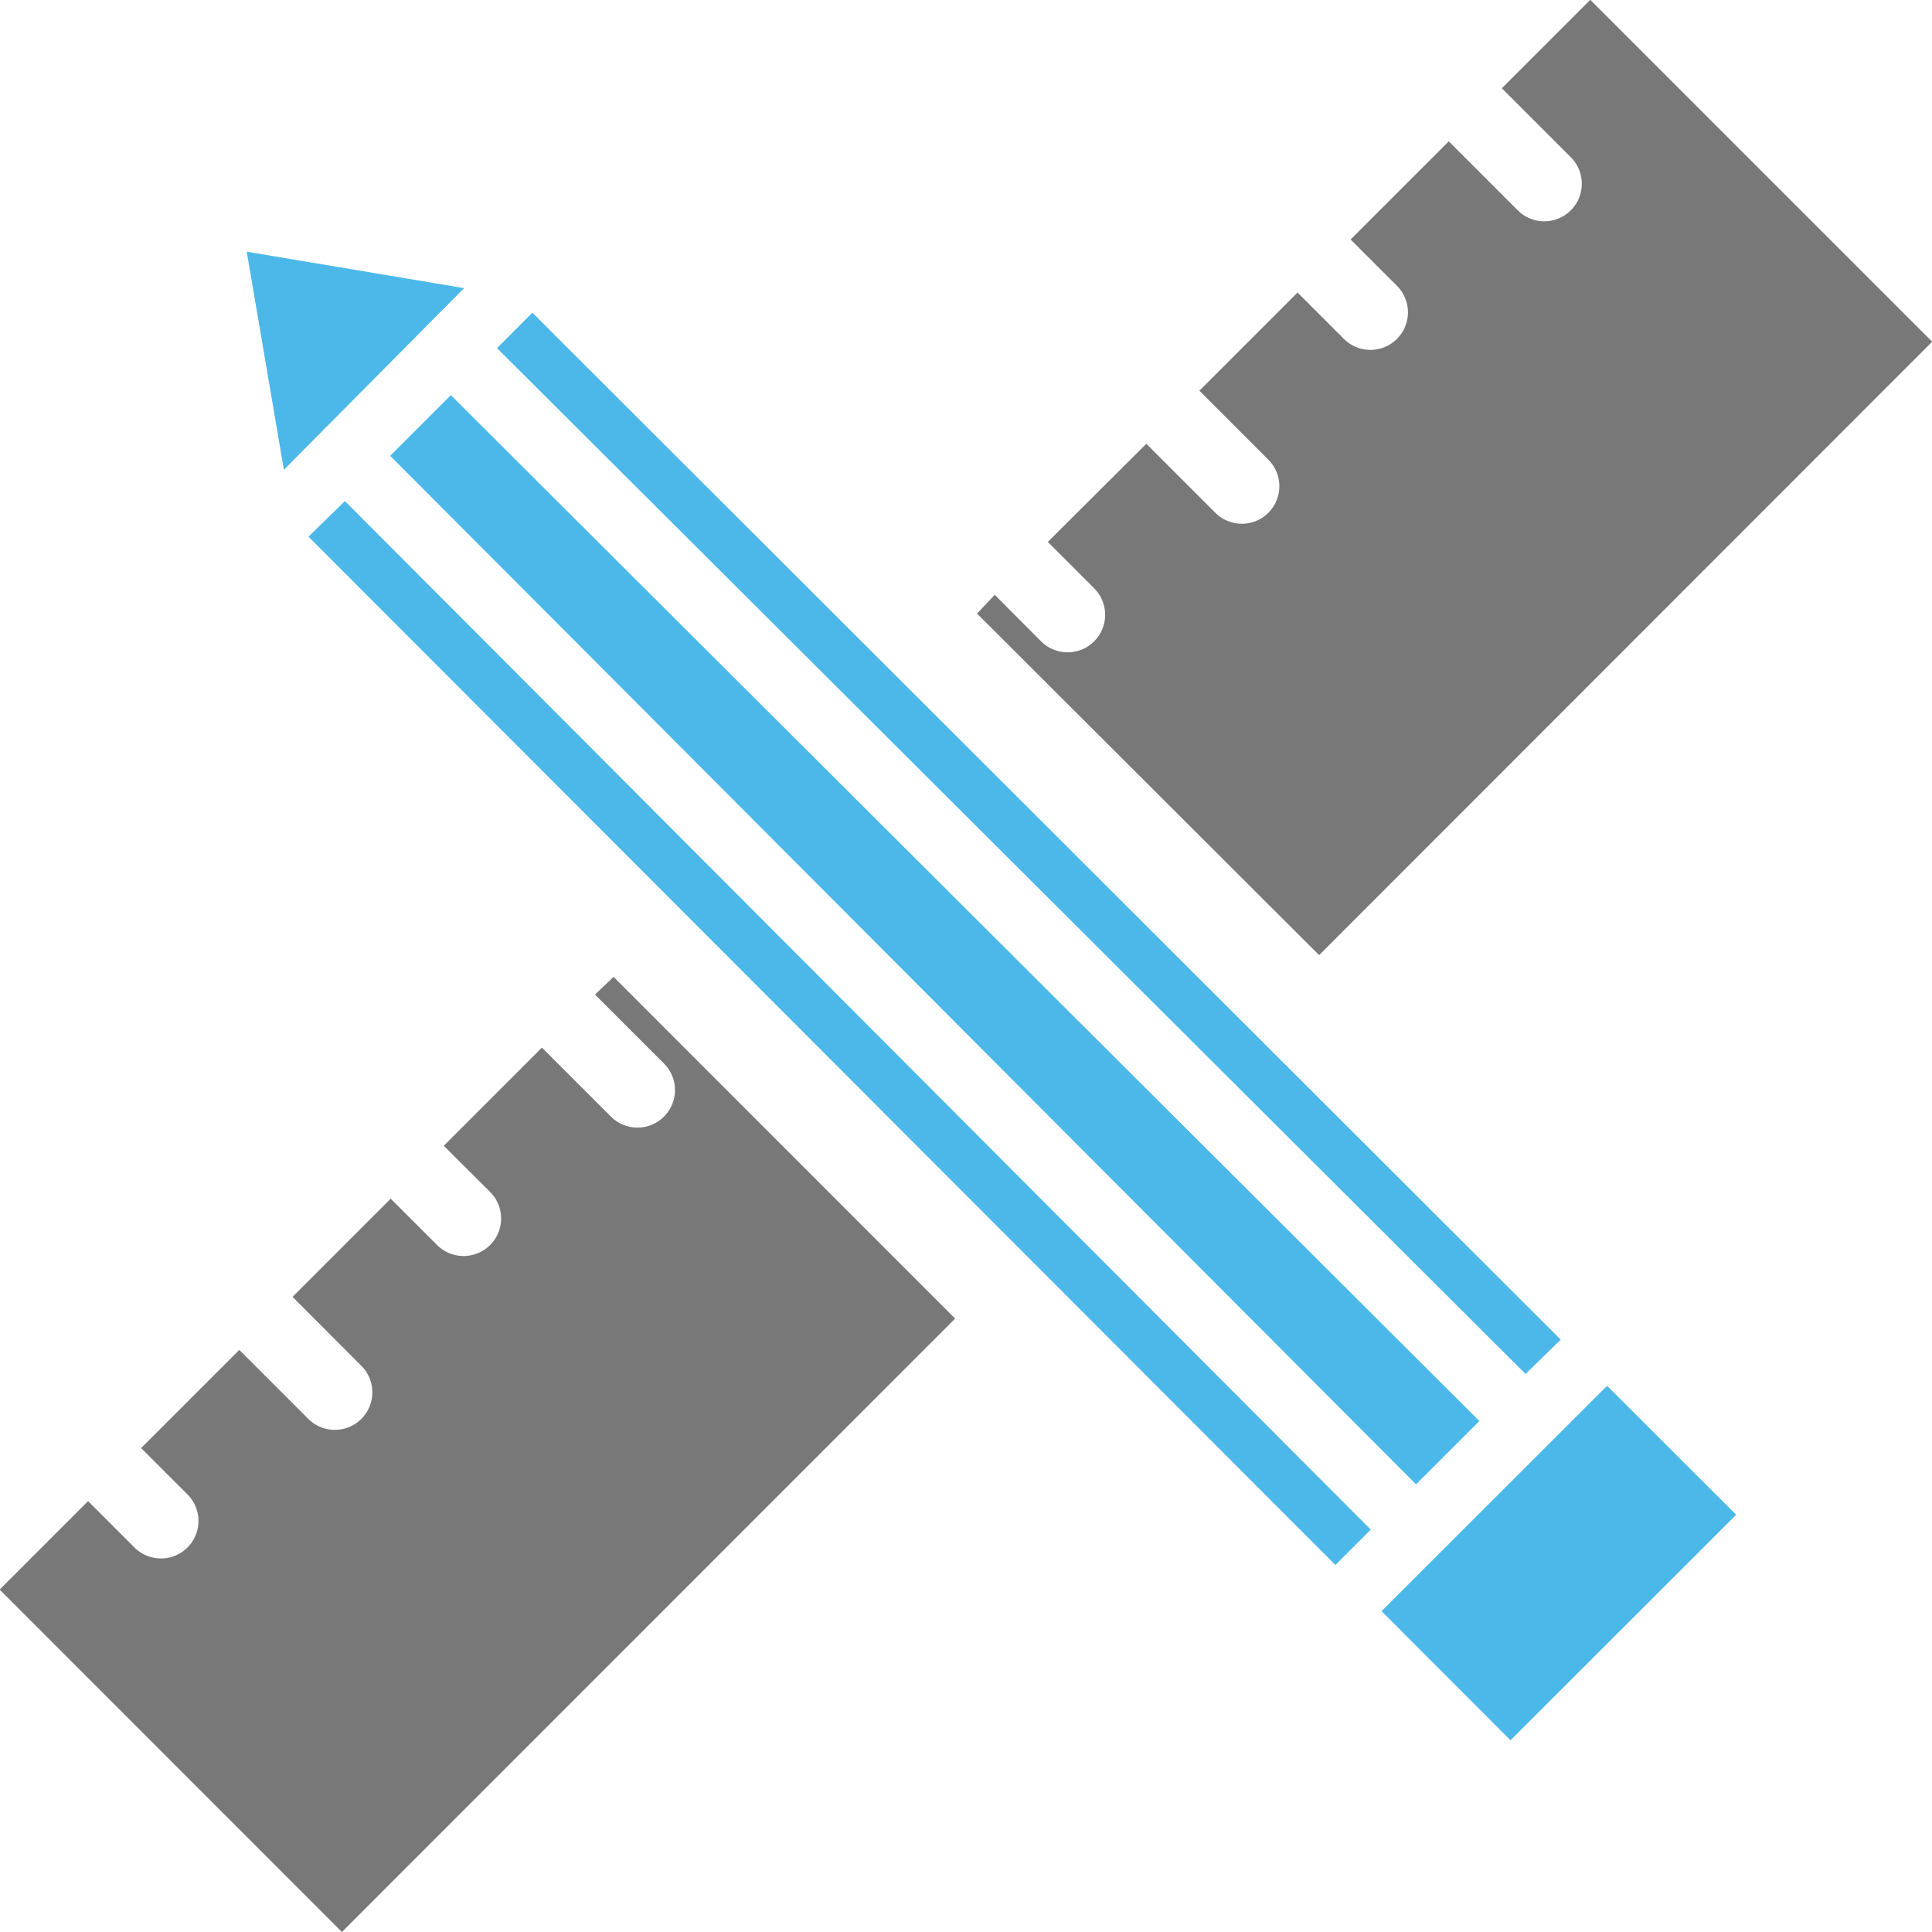 <svg id="Calque_1" data-name="Calque 1" xmlns="http://www.w3.org/2000/svg" viewBox="0 0 109.23 109.23"><defs><style>.cls-1{fill:#4cb8e9;}.cls-2{fill:#787878;}</style></defs><title>stat</title><path class="cls-1" d="M350,424.06L337.71,422l2.1,12.33Z" transform="translate(-323.76 -407.77)"/><path class="cls-1" d="M407.4,488.11l-58.15-58-3.43,3.43,58,58.15Z" transform="translate(-323.76 -407.77)"/><path class="cls-1" d="M412,483.51l-58.14-58.06-2,2,58.15,58Z" transform="translate(-323.76 -407.77)"/><path class="cls-1" d="M341.2,438.11l58.06,58.14,2-2-58-58.15Z" transform="translate(-323.76 -407.77)"/><path class="cls-1" d="M421.92,493.41l-7.3-7.29-12.75,12.74,7.29,7.3Z" transform="translate(-323.76 -407.77)"/><path class="cls-2" d="M377.76,482.32L358.45,463,357.4,464l3.9,3.9a2.11,2.11,0,1,1-3,3l-3.9-3.9-5.55,5.55,2.62,2.61a2.11,2.11,0,0,1-3,3l-2.62-2.62-5.55,5.55,3.89,3.9a2.11,2.11,0,1,1-3,3l-3.9-3.9-5.55,5.55,2.62,2.62a2.11,2.11,0,1,1-3,3l-2.62-2.62-5,5L343.09,517Z" transform="translate(-323.76 -407.77)"/><path class="cls-2" d="M433,427.09l-19.33-19.33-5,5,3.9,3.9a2.11,2.11,0,0,1-3,3l-3.9-3.9-5.55,5.55,2.62,2.62a2.11,2.11,0,1,1-3,3l-2.62-2.62-5.55,5.55,3.9,3.9a2.11,2.11,0,1,1-3,3l-3.9-3.9L383,438.41l2.62,2.62a2.11,2.11,0,1,1-3,3L380,441.4,379,442.46l19.34,19.31Z" transform="translate(-323.76 -407.77)"/></svg>